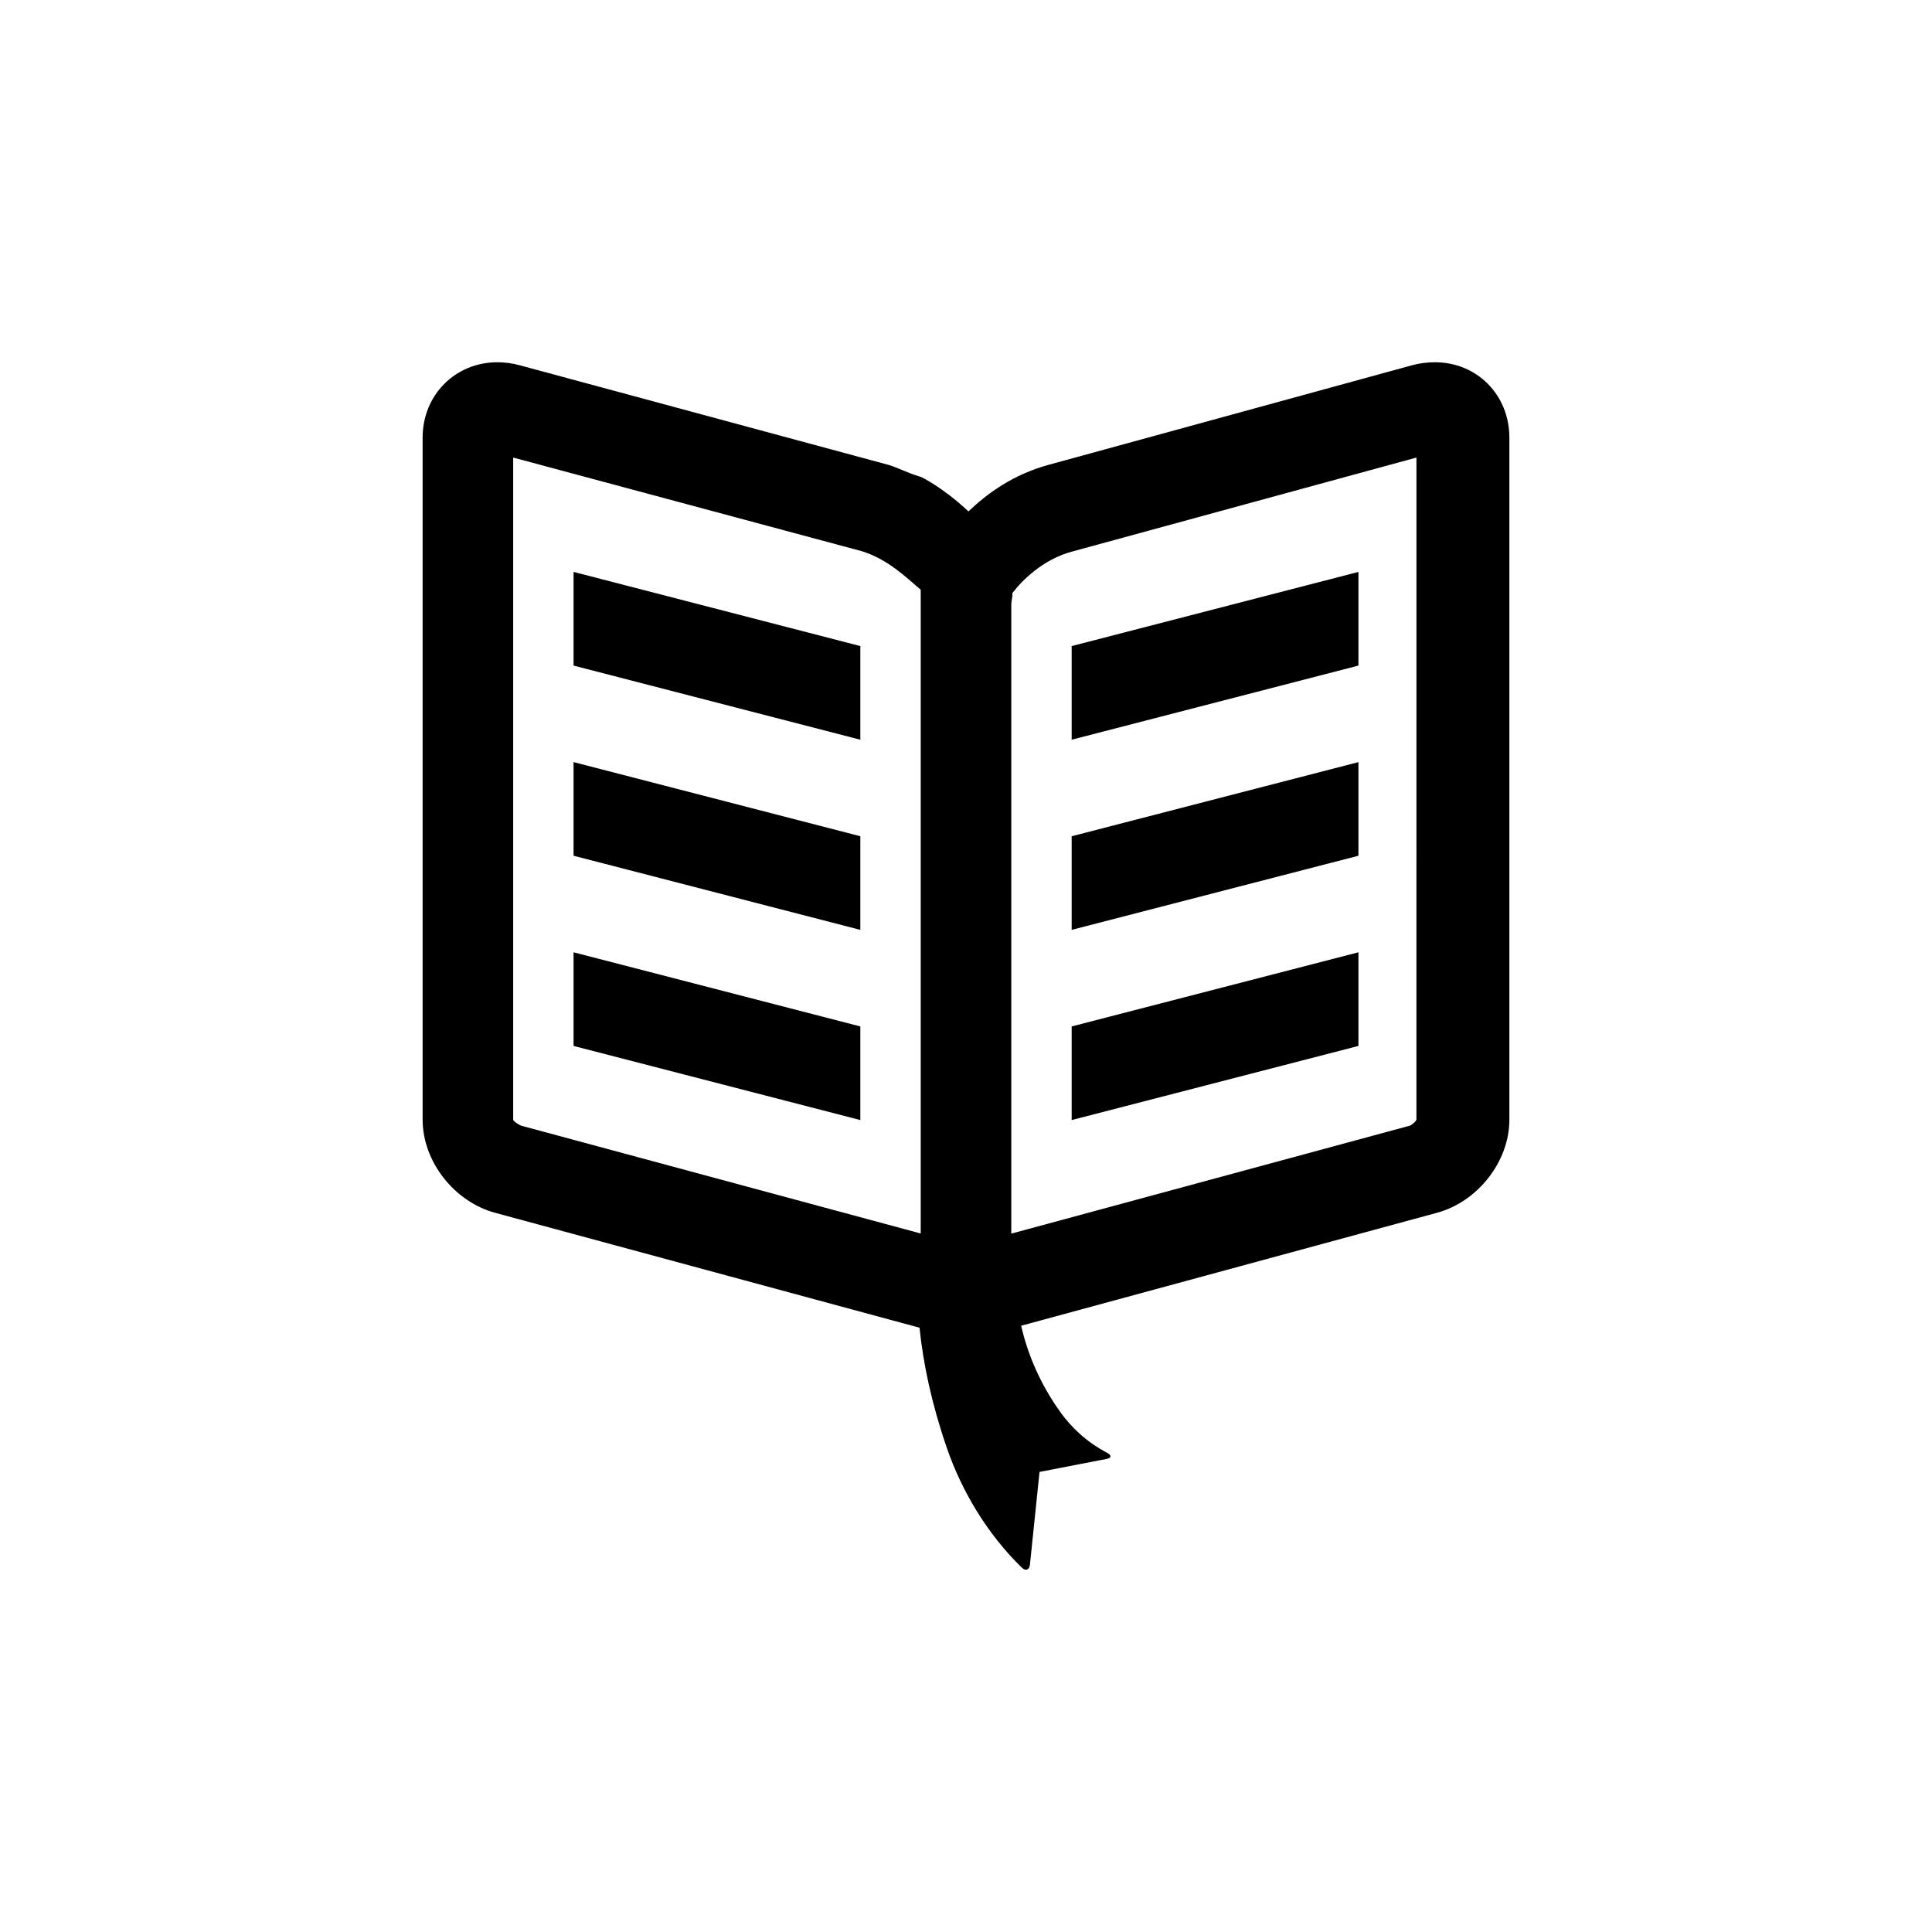 <?xml version="1.0" encoding="UTF-8" standalone="no"?>
<!-- Created with Inkscape (http://www.inkscape.org/) -->

<svg
   xmlns:dc="http://purl.org/dc/elements/1.1/"
   xmlns:cc="http://creativecommons.org/ns#"
   xmlns:rdf="http://www.w3.org/1999/02/22-rdf-syntax-ns#"
   xmlns:svg="http://www.w3.org/2000/svg"
   xmlns="http://www.w3.org/2000/svg"
   xmlns:inkscape="http://www.inkscape.org/namespaces/inkscape"
   version="1.1"
   width="128"
   height="128"
   id="svg2">
  <defs
     id="defs8" />
  <path
     d="m 71,42.804 19,-4.913 v 6.206 l -19,4.911 v -6.204 z m -33,1.293 19,4.911 V 42.804 L 38,37.89 v 6.207 z m 33,17.509 19,-4.911 v -6.203 l -19,4.912 v 6.202 z M 38,56.695 57,61.606 V 55.403 L 38,50.491 v 6.204 z m 33,17.512 19,-4.911 v -6.204 l -19,4.912 v 6.203 z M 38,69.296 57,74.207 V 68.004 L 38,63.092 v 6.204 z M 100,28.998 V 74.18 c 0,2.791 -2.11,5.443 -4.8,6.171 l -27.546,7.482 c 0.546,2.405 1.614,4.371 2.644,5.79 0.658,0.887 1.578,1.848 3.057,2.634 0.316,0.169 0.289,0.341 -0.062,0.405 l -4.422,0.857 -0.634,6.138 c -0.037,0.356 -0.284,0.452 -0.54,0.202 -2.305,-2.244 -3.991,-5.092 -4.968,-7.935 -1.015,-2.956 -1.558,-5.543 -1.808,-7.959 L 32.802,80.351 C 30.111,79.623 28,76.971 28,74.18 V 28.998 C 28,26.152 30.18,24 32.95,24 c 0.474,0 0.989,0.063 1.463,0.195 l 24.448,6.603 C 59.574,31.015 60,31.289 61,31.595 v -0.007 c 0,0 1.412,0.653 3.161,2.294 1.283,-1.22 2.989,-2.453 5.319,-3.088 L 93.567,24.195 C 94.042,24.063 94.595,24 95.066,24 97.84,24 100,26.152 100,28.998 z M 34.523,74.578 61,81.722 V 39.072 C 60,38.219 58.812,37.053 57.108,36.521 L 34,30.315 V 74.18 c 0,0.115 0.405,0.348 0.523,0.398 z M 93.842,74.167 93.843,30.315 70.988,36.554 C 69.1,37.068 67.7,38.458 67.07,39.301 67.102,39.547 67,39.796 67,40.051 v 41.68 l 26.422,-7.157 c 0.106,-0.046 0.403,-0.279 0.42,-0.407 z"
     inkscape:connector-curvature="0"
     id="path4" />
</svg>
